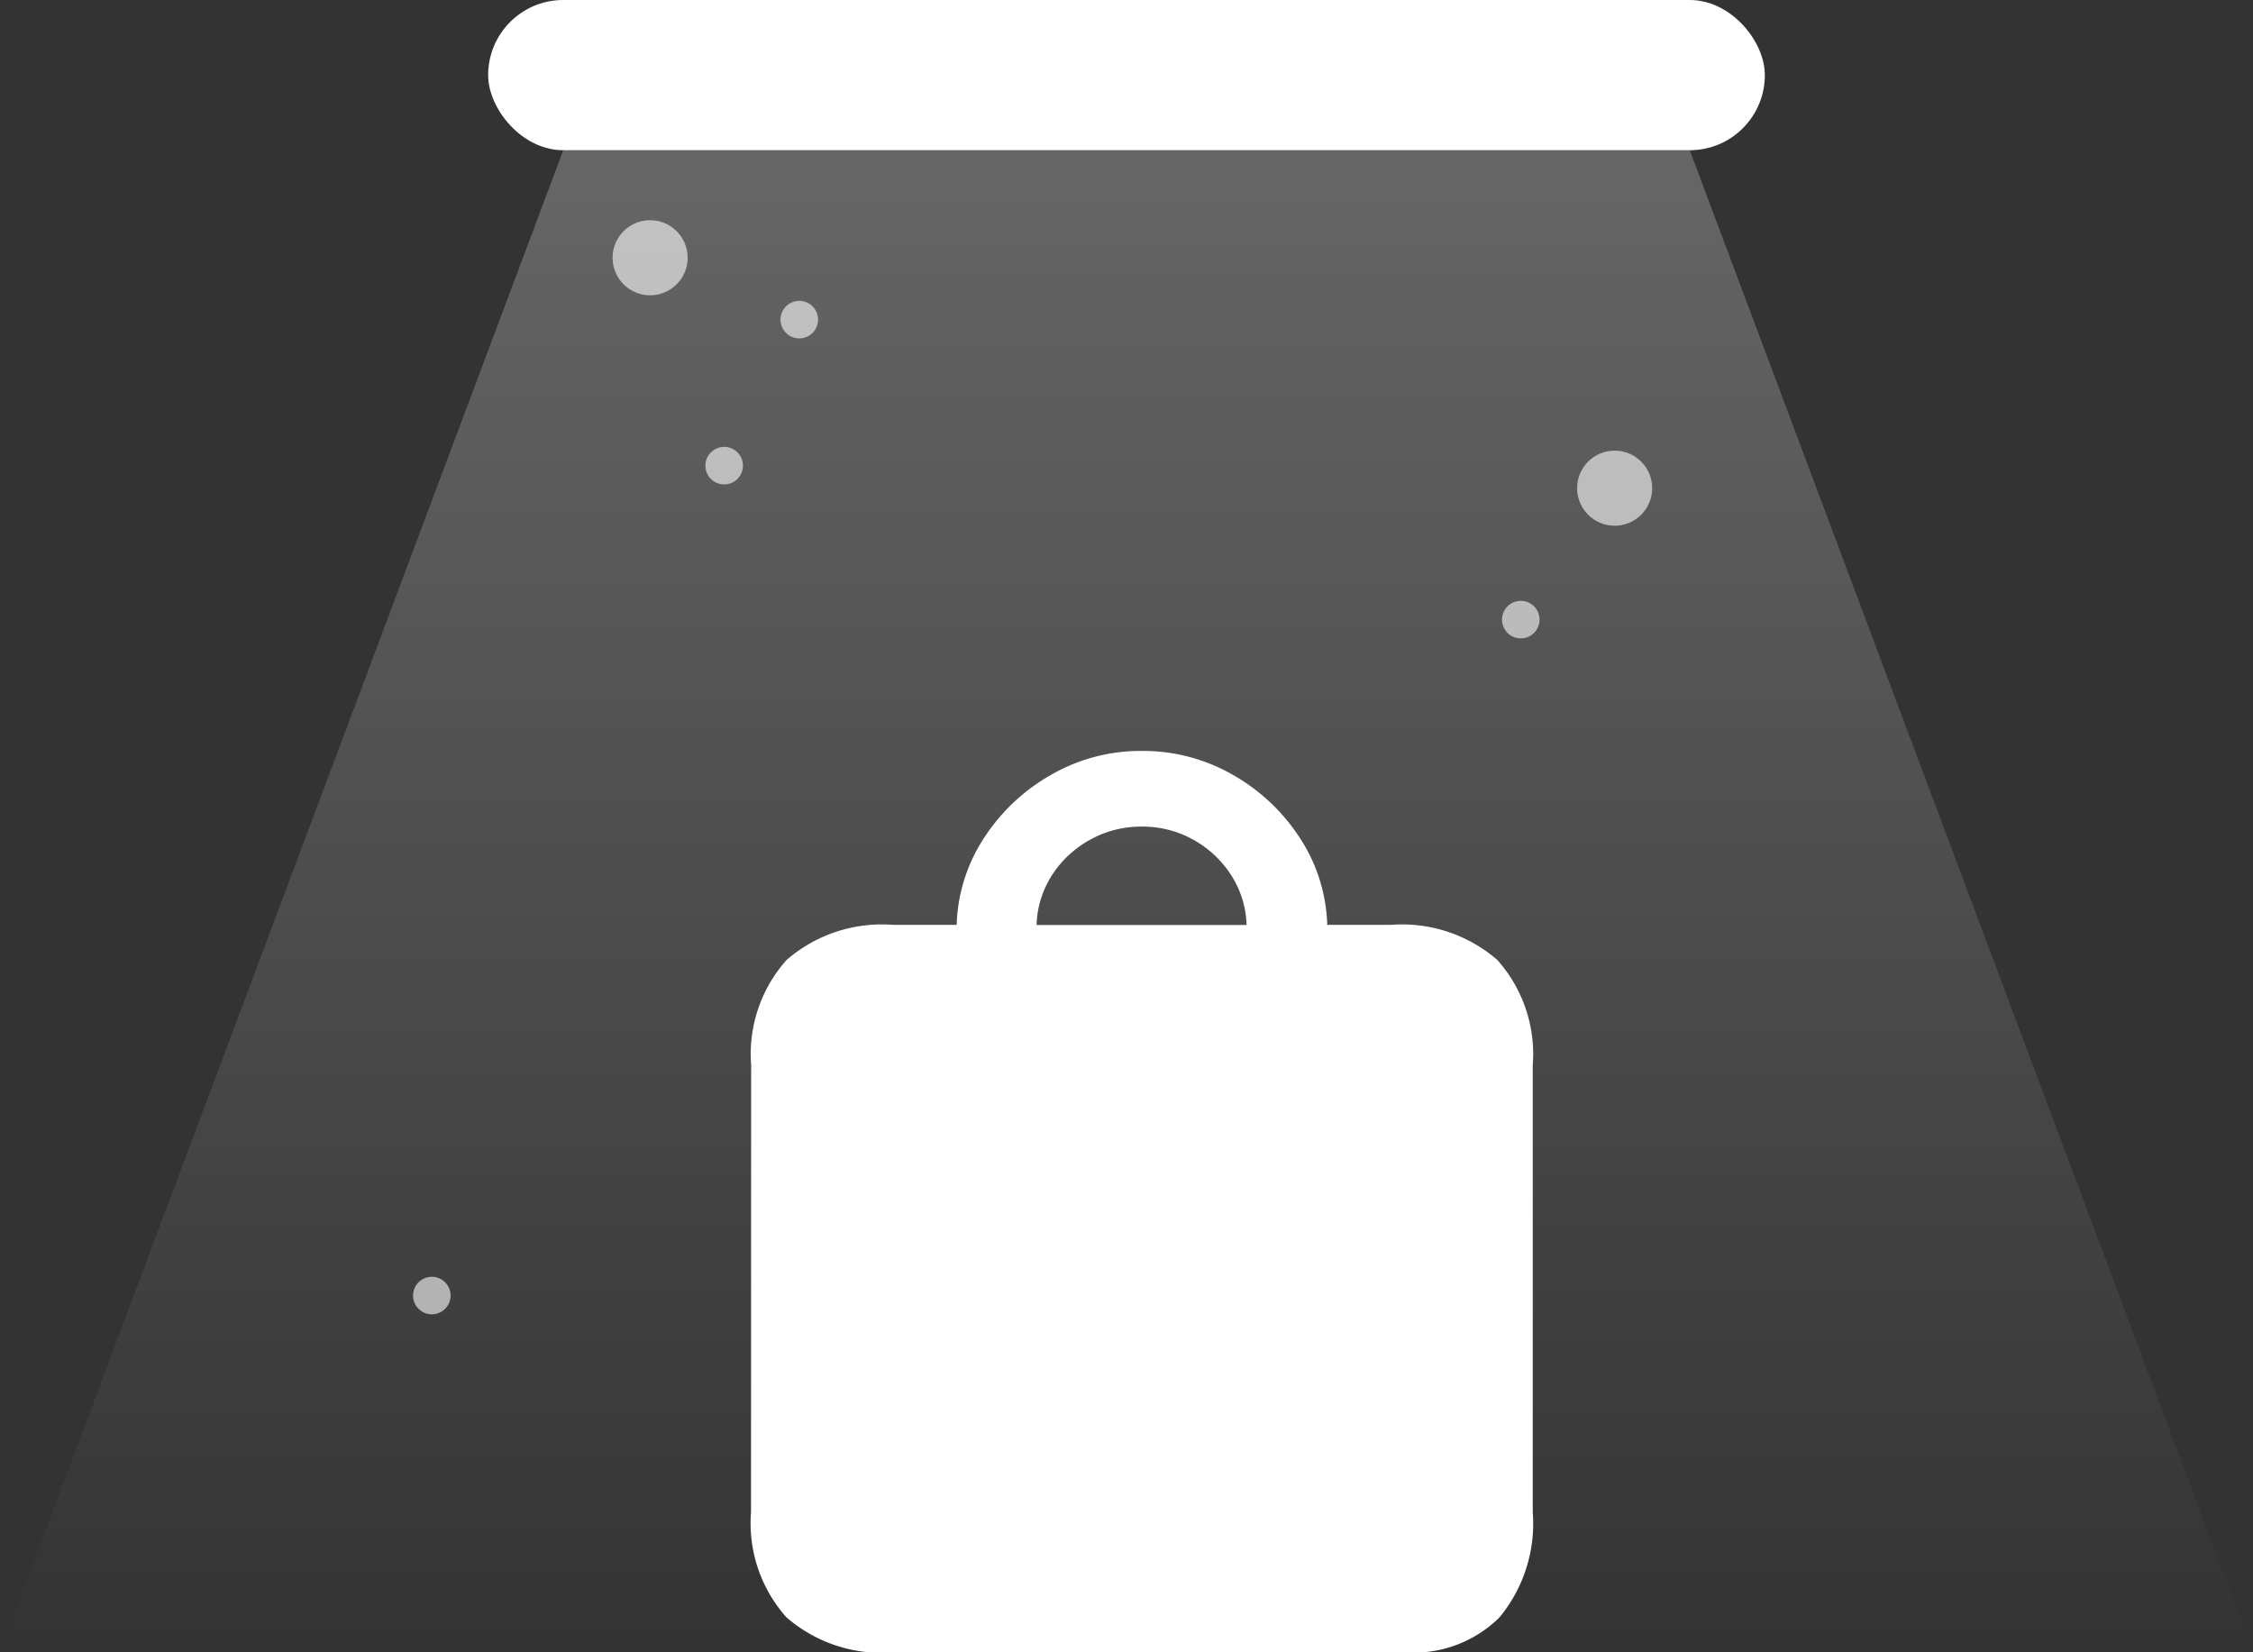 <svg xmlns="http://www.w3.org/2000/svg" xmlns:xlink="http://www.w3.org/1999/xlink" width="60" height="44" viewBox="0 0 60 44">
  <rect x="0" y="0" width="60" height="44" fill="#333333" stroke="none"/>
  <defs>
    <linearGradient id="linear-gradient" x1="0.5" x2="0.5" y2="1" gradientUnits="objectBoundingBox">
      <stop offset="0" stop-color="#fff" stop-opacity="0.251"/>
      <stop offset="1" stop-color="#fff" stop-opacity="0"/>
    </linearGradient>
  </defs>
  <g id="그룹_1802" data-name="그룹 1802" transform="translate(-15)">
    <g id="그룹_886" data-name="그룹 886" transform="translate(-10 -565)">
      <rect id="사각형_889" data-name="사각형 889" width="34" height="4" rx="2" transform="translate(38 565)" fill="#fff"/>
      <path id="패스_661" data-name="패스 661" d="M-1,0H29L44,40H-16Z" transform="translate(41 569)" fill="url(#linear-gradient)"/>
      <g id="그룹_598" data-name="그룹 598" opacity="0.6">
        <circle id="타원_197" data-name="타원 197" cx="1" cy="1" r="1" transform="translate(67 577)" fill="#fff"/>
        <circle id="타원_200" data-name="타원 200" cx="1" cy="1" r="1" transform="translate(41.564 573.063) rotate(-103)" fill="#fff"/>
        <circle id="타원_198" data-name="타원 198" cx="0.5" cy="0.5" r="0.5" transform="translate(65 581)" fill="#fff"/>
        <circle id="타원_201" data-name="타원 201" cx="0.5" cy="0.5" r="0.5" transform="translate(45.911 574.111) rotate(-103)" fill="#fff"/>
        <circle id="타원_202" data-name="타원 202" cx="0.5" cy="0.5" r="0.5" transform="translate(43.911 578) rotate(-103)" fill="#fff"/>
        <circle id="타원_199" data-name="타원 199" cx="0.5" cy="0.5" r="0.5" transform="translate(36 599)" fill="#fff"/>
      </g>
    </g>
    <g id="그룹_596" data-name="그룹 596" transform="translate(-9234 -7700)">
      <rect id="사각형_605" data-name="사각형 605" width="24" height="24" transform="translate(9267 7720)" fill="none"/>
      <g id="그룹_1801" data-name="그룹 1801">
        <path id="패스_342" data-name="패스 342" d="M9.766-58.537a3.762,3.762,0,0,0,.947,2.8,3.874,3.874,0,0,0,2.826.932H27.226a3.25,3.25,0,0,0,2.471-.932,3.917,3.917,0,0,0,.888-2.8V-70.449a3.762,3.762,0,0,0-.947-2.8,3.874,3.874,0,0,0-2.826-.932h-1.7a4.458,4.458,0,0,0-.725-2.308,5.152,5.152,0,0,0-1.79-1.687,4.794,4.794,0,0,0-2.427-.636,4.766,4.766,0,0,0-2.412.636,5.152,5.152,0,0,0-1.79,1.687,4.458,4.458,0,0,0-.725,2.308h-1.7a3.874,3.874,0,0,0-2.826.932,3.762,3.762,0,0,0-.947,2.8Zm7.605-15.64a2.586,2.586,0,0,1,.414-1.332,2.811,2.811,0,0,1,1.014-.94,2.782,2.782,0,0,1,1.369-.348,2.77,2.77,0,0,1,1.376.348,2.829,2.829,0,0,1,1.006.94,2.586,2.586,0,0,1,.414,1.332Z" transform="translate(9259.234 7798.809)" fill="#fff"/>
      </g>
    </g>
  </g>
</svg>
